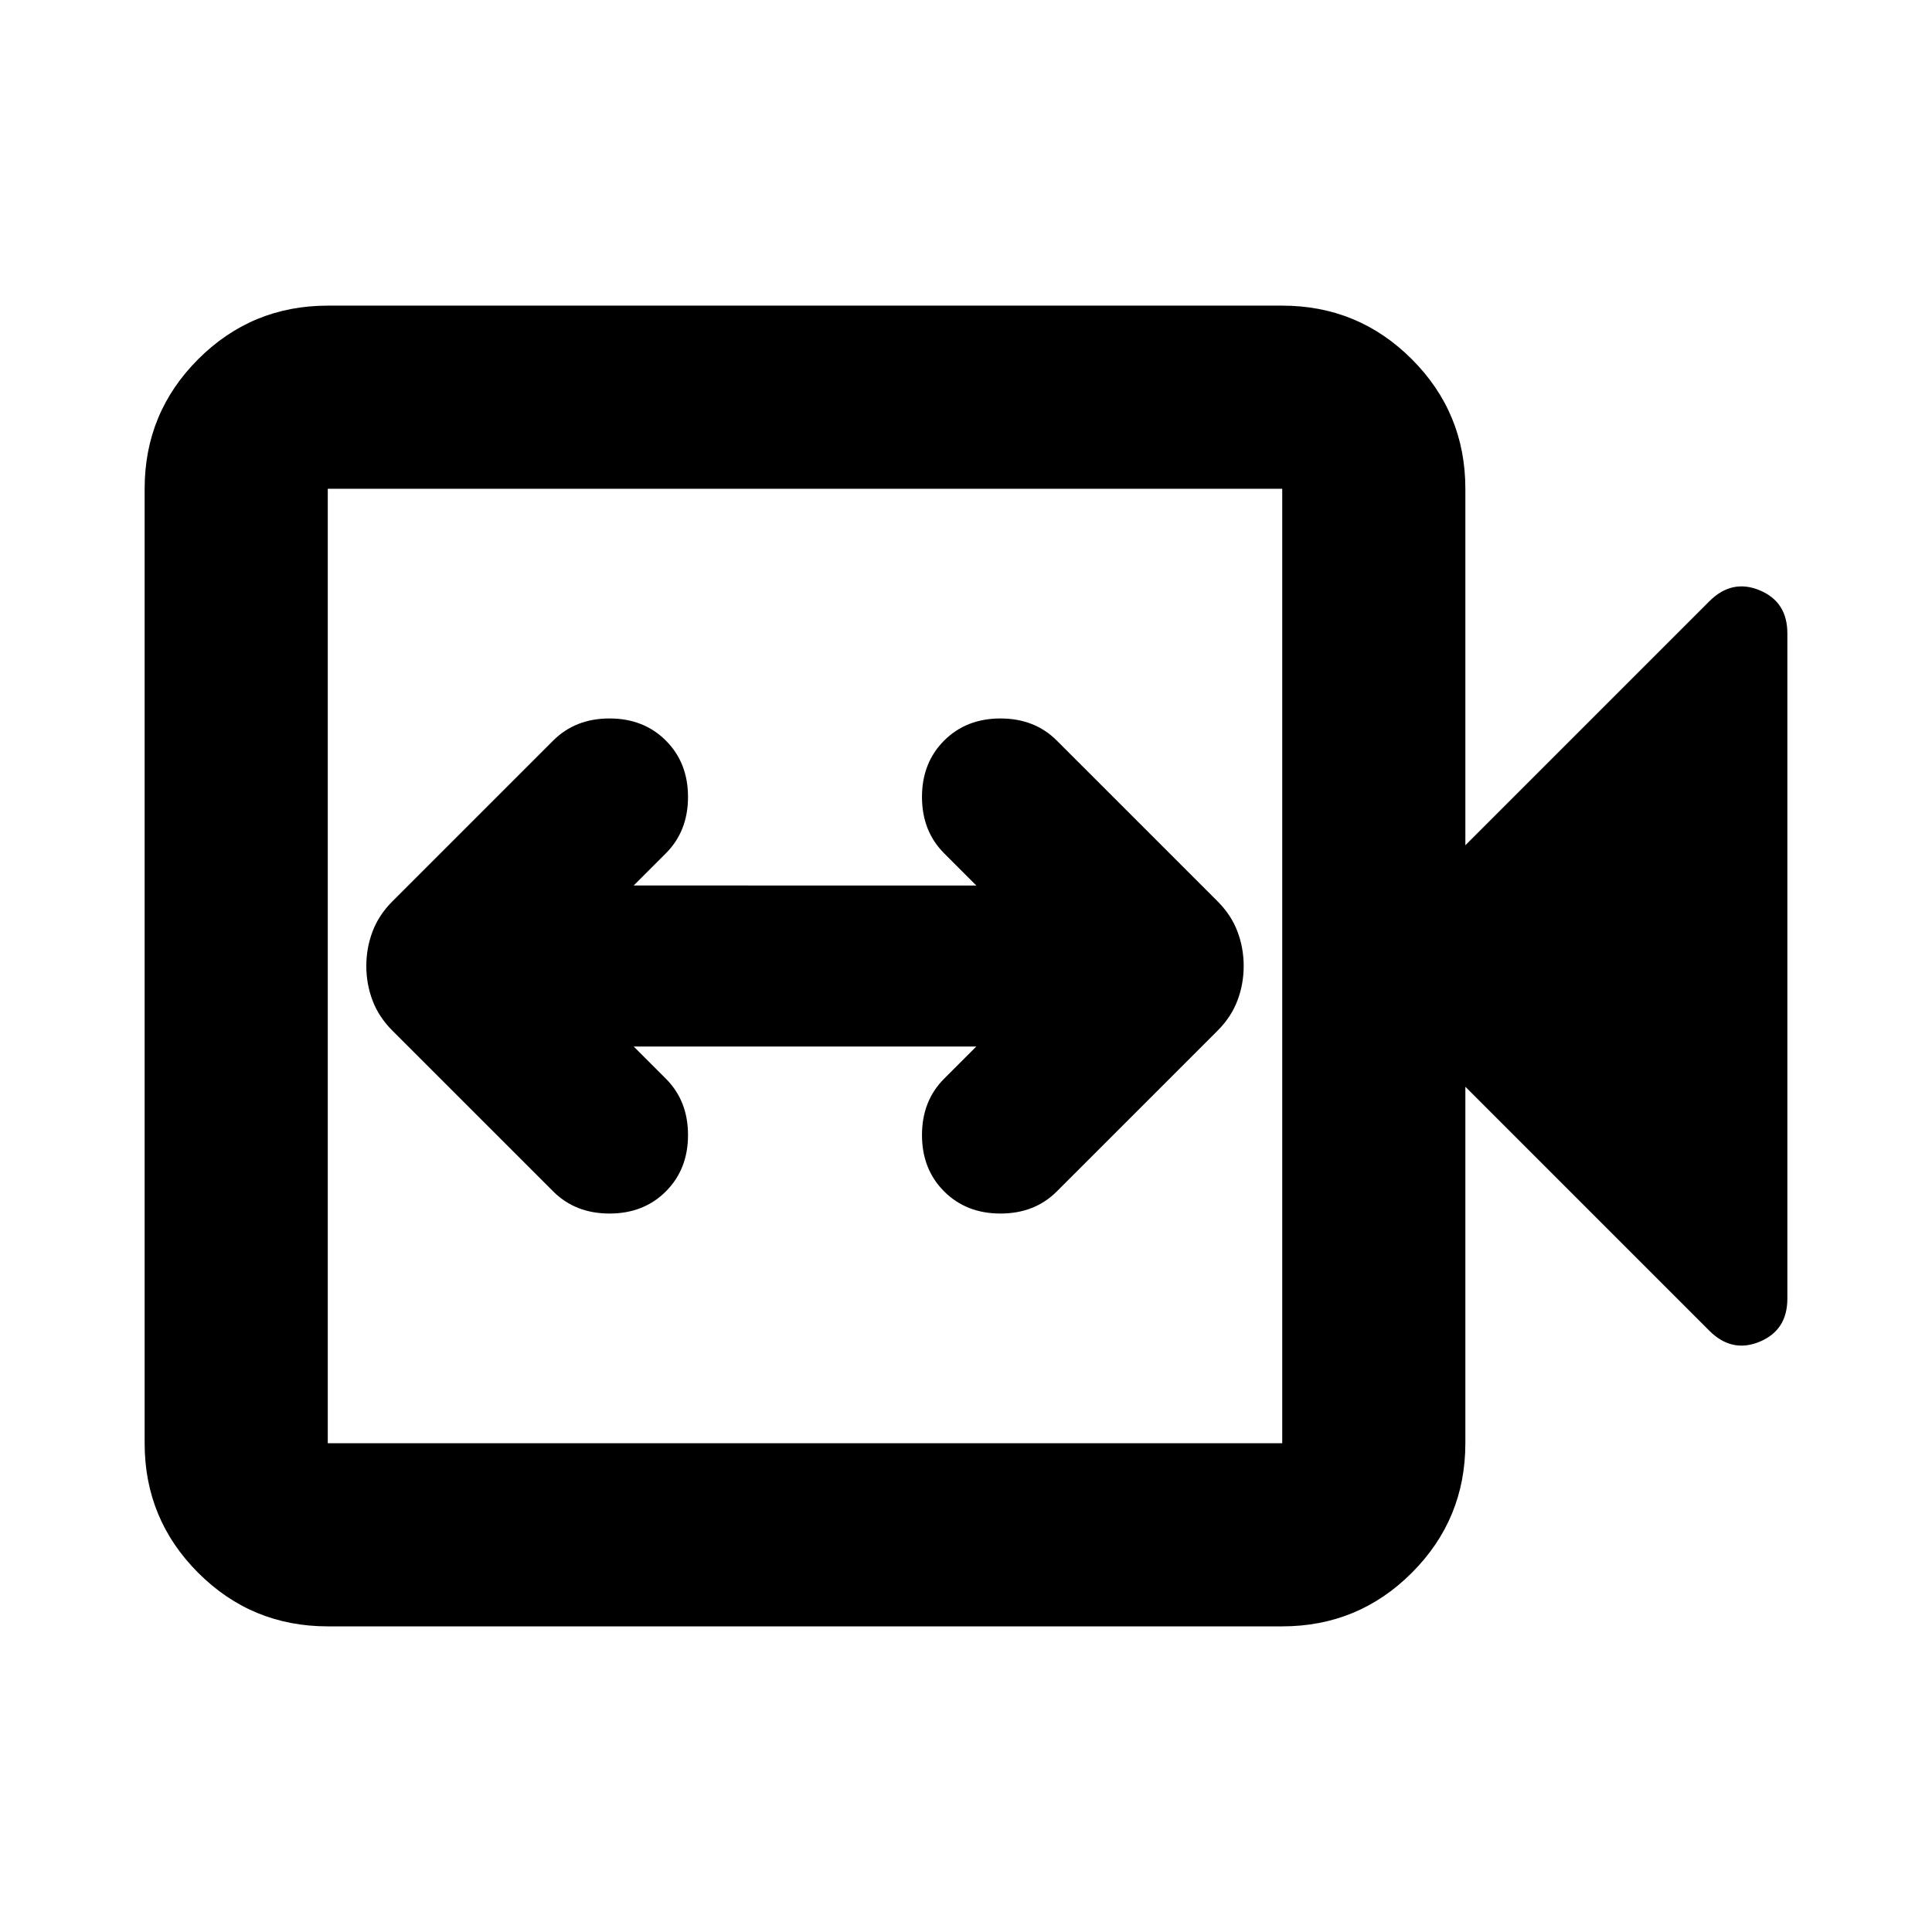 <svg xmlns="http://www.w3.org/2000/svg" height="24" viewBox="0 -960 960 960" width="24"><path d="M314.87-440h170.26l-16 16q-11 11-11 28t11 28q11 11 28 11t28-11l79.94-79.93q6.71-6.72 9.81-14.92 3.1-8.19 3.1-17.15 0-8.96-3.1-17.15-3.1-8.2-9.81-14.92L525.13-592q-11-11-28-11t-28 11q-11 11-11 28t11 28l16 16H314.87l16-16q11-11 11-28t-11-28q-11-11-28-11t-28 11l-79.94 79.93q-6.71 6.72-9.81 14.92-3.1 8.19-3.1 17.15 0 8.96 3.1 17.15 3.1 8.2 9.81 14.92L274.87-368q11 11 28 11t28-11q11-11 11-28t-11-28l-16-16Zm-152 288.13q-37.78 0-64.39-26.61t-26.61-64.39v-474.26q0-37.78 26.61-64.39t64.39-26.61h474.26q37.78 0 64.39 26.61t26.61 64.39V-540l121.22-121.22q11.19-11.19 24.99-5.48 13.79 5.72 13.79 21.4v330.6q0 15.68-13.79 21.4-13.8 5.71-24.99-5.48L728.13-420v177.13q0 37.78-26.61 64.39t-64.39 26.61H162.87Zm0-91h474.26v-474.26H162.87v474.26Zm0 0v-474.26 474.26Z"/></svg>